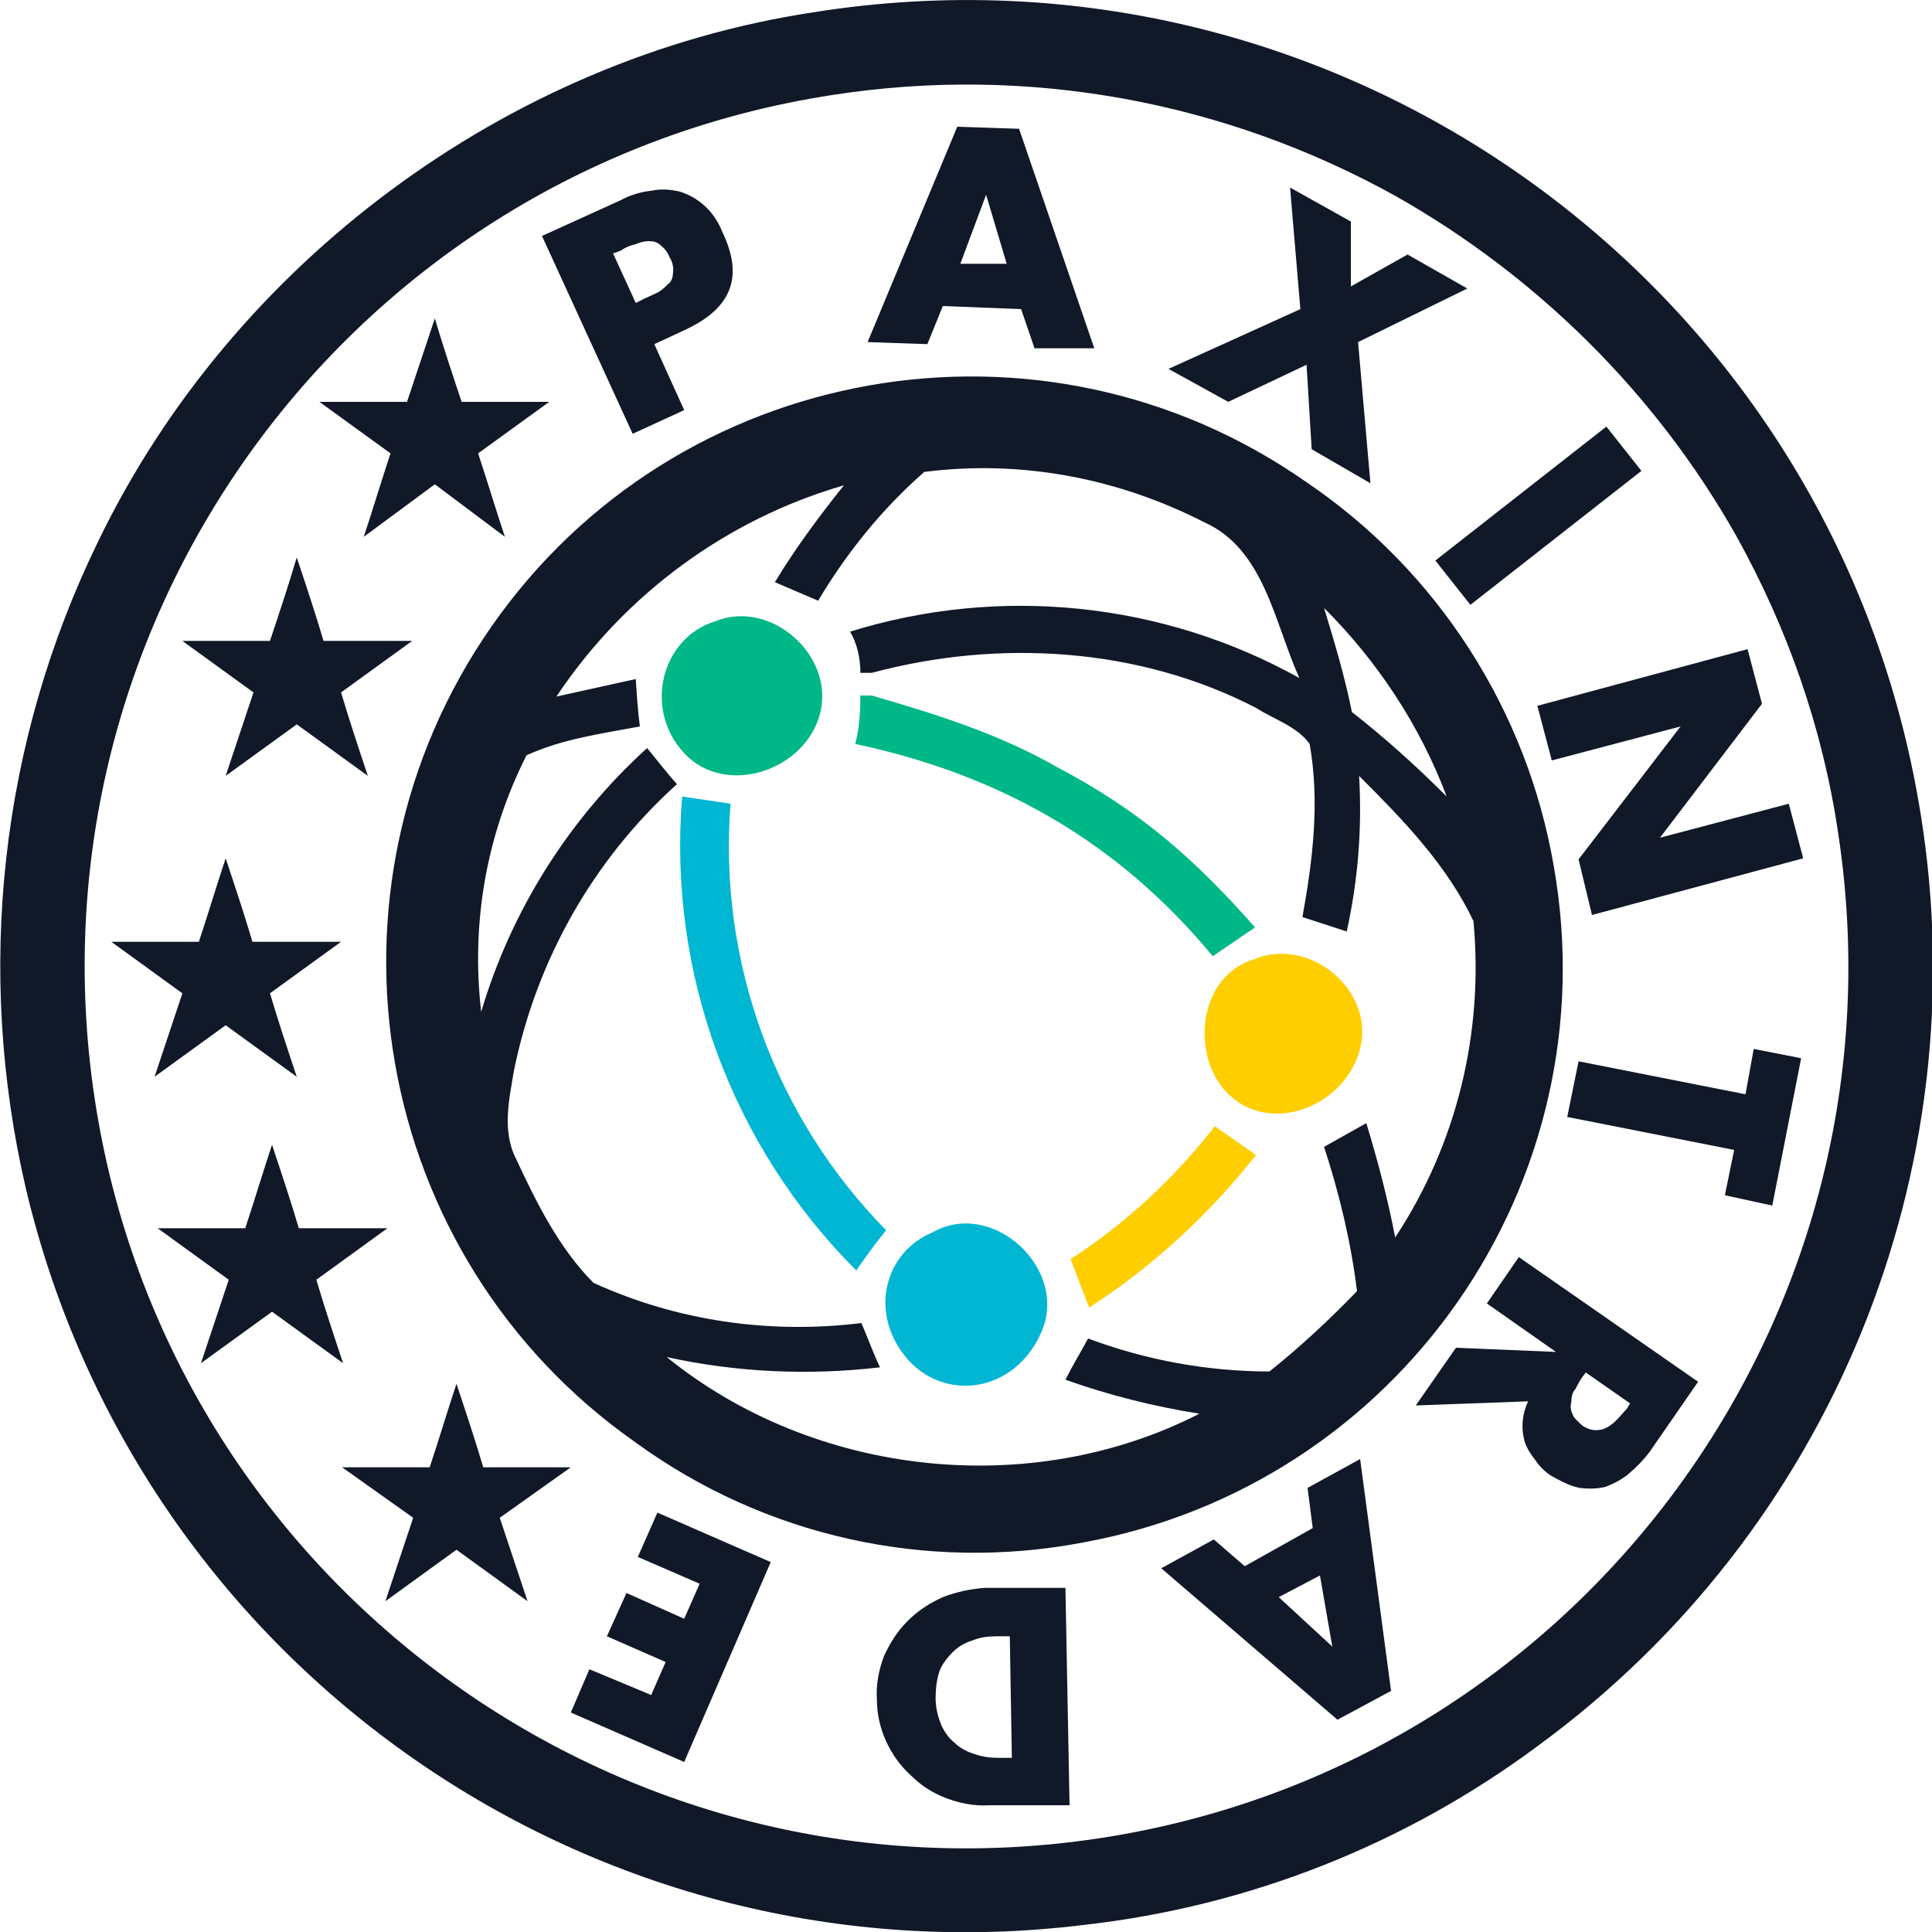 <?xml version="1.0" encoding="utf-8"?>
<!-- Generator: Adobe Illustrator 25.4.1, SVG Export Plug-In . SVG Version: 6.00 Build 0)  -->
<svg version="1.1" id="Слой_1" xmlns="http://www.w3.org/2000/svg" xmlns:xlink="http://www.w3.org/1999/xlink" x="0px" y="0px"
	 viewBox="0 0 187.5 187.5" style="enable-background:new 0 0 187.5 187.5;" xml:space="preserve">
<style type="text/css">
	.st0{fill:#00B887;}
	.st1{fill:#FFCE00;}
	.st2{fill:#111827;}
	.st3{fill:#01B6D3;}
</style>
<path class="st0" d="M69.4,60.3c5.4-2.2,11.6,3.3,10.2,8.9s-9.2,8.2-13.2,3.9S64.2,61.9,69.4,60.3z"/>
<path class="st1" d="M121.7,93.1c5.2-2.2,11.4,2.7,10.4,8.2s-7.9,8.8-12.3,5.4S116,94.8,121.7,93.1z"/>
<path class="st2" d="M78.9,1.2C130.1-7,178.2,27.8,186.4,79c5.6,34.7-8.7,69.6-37.1,90.4c-12.9,9.6-28.1,15.6-44,17.4
	c-47.5,5.9-91.8-24.9-102.8-71.5c-4.9-21.1-2.5-43.2,7-62.7C22.5,25.6,49.2,5.7,78.9,1.2z M80.9,9.2C34.2,16.3,2.1,60,9.2,106.7
	s50.8,78.8,97.5,71.7c46.7-7.1,78.8-50.8,71.7-97.5c-1.5-10.2-4.9-19.9-9.9-28.9c-7.8-13.8-19.3-25.2-33.1-33
	C118.8,9.8,99.7,6.3,80.9,9.2z"/>
<path class="st0" d="M102.5,74.4c-5.6-3.2-11.7-5.1-17.9-6.9h-1.1c0,1.6-0.1,3.2-0.5,4.7c14.1,3,25.5,9.5,34.7,20.6l4.1-2.8
	C115.8,83.2,110.5,78.6,102.5,74.4z"/>
<path class="st2" d="M126.8,46.8c-25.7-18-61.2-11.7-79.1,14S36,122,61.7,140c12.5,9.1,28.2,12.6,43.4,9.7
	c30.7-5.6,51.1-34.9,45.7-65.6C148.2,68.9,139.5,55.4,126.8,46.8z M140.4,77.3c-2.9-2.9-6-5.7-9.2-8.2c-0.7-3.5-1.7-6.8-2.7-10.1
	C133.7,64.2,137.8,70.4,140.4,77.3L140.4,77.3z M84.6,65.3c12.3-3.3,25.9-2.5,37.3,3.4c1.7,1.1,4,1.8,5.2,3.5
	c1,5.6,0.3,11.3-0.7,16.8l4.3,1.4c1.1-5,1.5-10,1.2-15.1c4.2,4.2,8.5,8.6,11.1,14.1c1,10.8-1.6,21.6-7.6,30.7
	c-0.7-3.7-1.7-7.5-2.8-11.1l-4.1,2.3c1.5,4.6,2.6,9.2,3.2,14c-2.7,2.8-5.5,5.4-8.5,7.8c-6,0-12-1.1-17.6-3.2c-0.7,1.3-1.5,2.6-2.2,4
	c4.2,1.5,8.6,2.6,13,3.3c-16.4,8.4-37.4,6.1-51.7-5.5c6.8,1.5,13.8,1.8,20.7,1c-0.7-1.5-1.2-2.9-1.8-4.3c-8.9,1.1-17.9-0.2-26-3.9
	c-3.3-3.3-5.5-7.7-7.5-12c-1.4-2.7-0.7-5.8-0.2-8.7c2.2-10.7,7.7-20.4,15.8-27.7c-1-1.1-1.9-2.3-2.9-3.5
	c-7.6,6.9-13.2,15.8-16.1,25.6c-1-8.6,0.5-17.2,4.4-24.9c3.5-1.6,7.3-2.1,11-2.8c-0.2-1.5-0.3-3.1-0.4-4.6L54,67.6
	c6.6-9.9,16.5-17.2,27.9-20.5c-2.4,3-4.7,6.1-6.7,9.4l4.2,1.8c2.8-4.7,6.2-8.9,10.3-12.5c9.4-1.2,18.8,0.6,27.2,4.9
	c5.8,2.6,6.8,9.8,9.2,15.1c-13.3-7.4-29.1-9-43.6-4.5c0.7,1.2,1,2.6,1,4"/>
<path class="st3" d="M66.2,77.3l4.7,0.7c-1.2,15.3,4.3,30.4,15.1,41.4c-1,1.2-2,2.6-2.9,3.9C71,111.2,64.8,94.4,66.2,77.3z"/>
<path class="st1" d="M103.9,122.2c5.4-3.5,10.1-7.9,14-12.9l4,2.8c-4.6,5.8-10,10.8-16.2,14.8L103.9,122.2z"/>
<path class="st3" d="M90.5,119.6c5.8-3.3,13.2,3.5,10.6,9.6s-9.6,6.9-13.2,2.5S85.9,121.5,90.5,119.6z"/>
<path class="st2" d="M52.6,22.9l7.7-3.5c0.9-0.5,2-0.8,3-0.9c0.9-0.2,1.8-0.1,2.7,0.1c0.9,0.3,1.6,0.7,2.3,1.3
	c0.8,0.7,1.4,1.6,1.8,2.6c1.1,2.3,1.3,4.2,0.6,5.8s-2.2,2.8-4.4,3.8l-2.8,1.3l2.9,6.4l-5,2.3L52.6,22.9z M61.7,29.4l0.8-0.4l1.3-0.6
	c0.4-0.2,0.7-0.5,1-0.8c0.3-0.2,0.5-0.6,0.5-1c0.1-0.6,0-1.1-0.3-1.6c-0.2-0.5-0.5-0.9-0.9-1.2c-0.3-0.3-0.7-0.4-1.1-0.4
	c-0.4,0-0.9,0.1-1.3,0.3c-0.5,0.1-1,0.3-1.4,0.6l-0.8,0.3L61.7,29.4z"/>
<path class="st2" d="M91.5,29.7L90,33.4l-5.8-0.2l8.7-20.9l6,0.2l7.3,21.3h-5.8L99.1,30L91.5,29.7z M95.7,18.9L95.7,18.9l-2.5,6.7
	h4.5L95.7,18.9z"/>
<path class="st2" d="M125.2,18.2l5.9,3.3v6.3l5.5-3.1l5.8,3.3l-10.6,5.2l1.2,13.7l-5.7-3.3l-0.5-8.2l-7.6,3.6l-5.8-3.2l12.8-5.8
	L125.2,18.2z"/>
<path class="st2" d="M142.7,58.7l-3.4-4.3l16.6-13l3.4,4.3L142.7,58.7z"/>
<path class="st2" d="M169.6,63l1.4,5.3l-9.9,13l0,0l12.5-3.3l1.4,5.3l-20.5,5.5l-1.3-5.4l9.9-12.9l0,0l-12.5,3.3l-1.4-5.3L169.6,63z
	"/>
<path class="st2" d="M152.1,108.4l1.1-5.4l16.2,3.2l0.8-4.4l4.6,0.9L172,117l-4.6-1l0.9-4.4L152.1,108.4z"/>
<path class="st2" d="M137.4,136.4l3.9-5.6l9.6,0.4h0.1l-6.7-4.7l3.1-4.5l17.4,12.1l-4.7,6.8c-0.6,0.8-1.3,1.5-2,2.1
	c-0.7,0.6-1.5,1-2.3,1.3c-0.8,0.2-1.7,0.2-2.5,0.1c-1-0.2-1.9-0.7-2.8-1.2c-0.6-0.4-1.1-0.9-1.5-1.5c-0.4-0.5-0.8-1.1-1-1.7
	c-0.4-1.3-0.3-2.7,0.3-4L137.4,136.4z M153.9,133.2l-0.3,0.4c-0.3,0.4-0.5,0.8-0.7,1.2c-0.3,0.3-0.4,0.8-0.4,1.2
	c-0.1,0.4-0.1,0.8,0.1,1.2c0.1,0.4,0.5,0.7,0.9,1.1c0.4,0.3,0.9,0.5,1.4,0.5c0.4,0,0.8-0.1,1.1-0.3c0.4-0.2,0.7-0.5,1-0.8l0.9-1
	l0.3-0.5L153.9,133.2z"/>
<path class="st2" d="M127.4,148.3l-0.5-3.9l5.1-2.8l3,22.5l-5.2,2.8l-17.1-14.7l5.1-2.8l3,2.6L127.4,148.3z M129.3,159.8
	L129.3,159.8l-1.2-6.9l-4,2.1L129.3,159.8z"/>
<path class="st2" d="M103.8,175.2H96c-1.4,0.1-2.9-0.2-4.2-0.7c-1.3-0.5-2.4-1.2-3.4-2.2c-1-0.9-1.8-2-2.4-3.3
	c-0.6-1.3-0.9-2.7-0.9-4.1c-0.1-1.4,0.2-2.9,0.7-4.2c0.6-1.3,1.3-2.4,2.3-3.4c1-1,2.1-1.7,3.4-2.3c1.3-0.5,2.7-0.8,4.1-0.9h7.8
	L103.8,175.2z M98,158.8h-1.3c-0.8,0-1.6,0.1-2.3,0.4c-0.7,0.2-1.4,0.6-1.9,1.1c-0.5,0.5-1,1.1-1.3,1.8c-0.3,0.9-0.4,1.8-0.4,2.7
	c0,0.9,0.2,1.7,0.5,2.5c0.3,0.7,0.7,1.3,1.3,1.8c0.5,0.5,1.2,0.9,1.9,1.1c0.8,0.3,1.6,0.4,2.4,0.4h1.3L98,158.8z"/>
<path class="st2" d="M63.2,164.5l1.4-3.2l-5.7-2.5l1.9-4.2l5.6,2.5l1.5-3.4l-6-2.6l1.9-4.3l11,4.8L66.4,171l-11-4.8l1.8-4.2
	L63.2,164.5z"/>
<path class="st2" d="M21.9,83.3c0.9,2.7,1.8,5.4,2.6,8.1h8.6l-6.9,5c0.8,2.7,1.7,5.4,2.6,8.1l-6.9-5l-6.9,5l2.7-8.1l-6.9-5h8.5
	C20.2,88.7,21,86,21.9,83.3z"/>
<path class="st2" d="M26.4,111.1c0.9,2.7,1.8,5.4,2.6,8.1h8.6l-6.9,5c0.8,2.7,1.7,5.4,2.6,8.1l-6.9-5l-6.9,5l2.7-8.1l-6.9-5h8.5
	C24.7,116.5,25.5,113.8,26.4,111.1z"/>
<path class="st2" d="M44.3,134.3c0.9,2.7,1.8,5.4,2.6,8.1h8.5l-6.9,4.9l2.7,8.1l-6.9-5l-6.9,5l2.7-8.1l-6.9-4.9h8.5
	C42.6,139.7,43.4,137,44.3,134.3z"/>
<path class="st2" d="M28.8,54.1c0.9,2.7,1.8,5.4,2.6,8.1H40l-6.9,5c0.8,2.7,1.7,5.4,2.6,8.1l-6.9-5l-6.9,5l2.7-8.1l-6.9-5h8.5
	C27.1,59.5,28,56.8,28.8,54.1z"/>
<path class="st2" d="M42.2,30.9c0.8,2.7,1.7,5.4,2.6,8.1h8.5l-6.9,5c0.9,2.7,1.7,5.4,2.6,8.1L42.2,47l-6.9,5.1
	c0.9-2.7,1.7-5.4,2.6-8.1L31,39h8.5L42.2,30.9z"/>
</svg>
